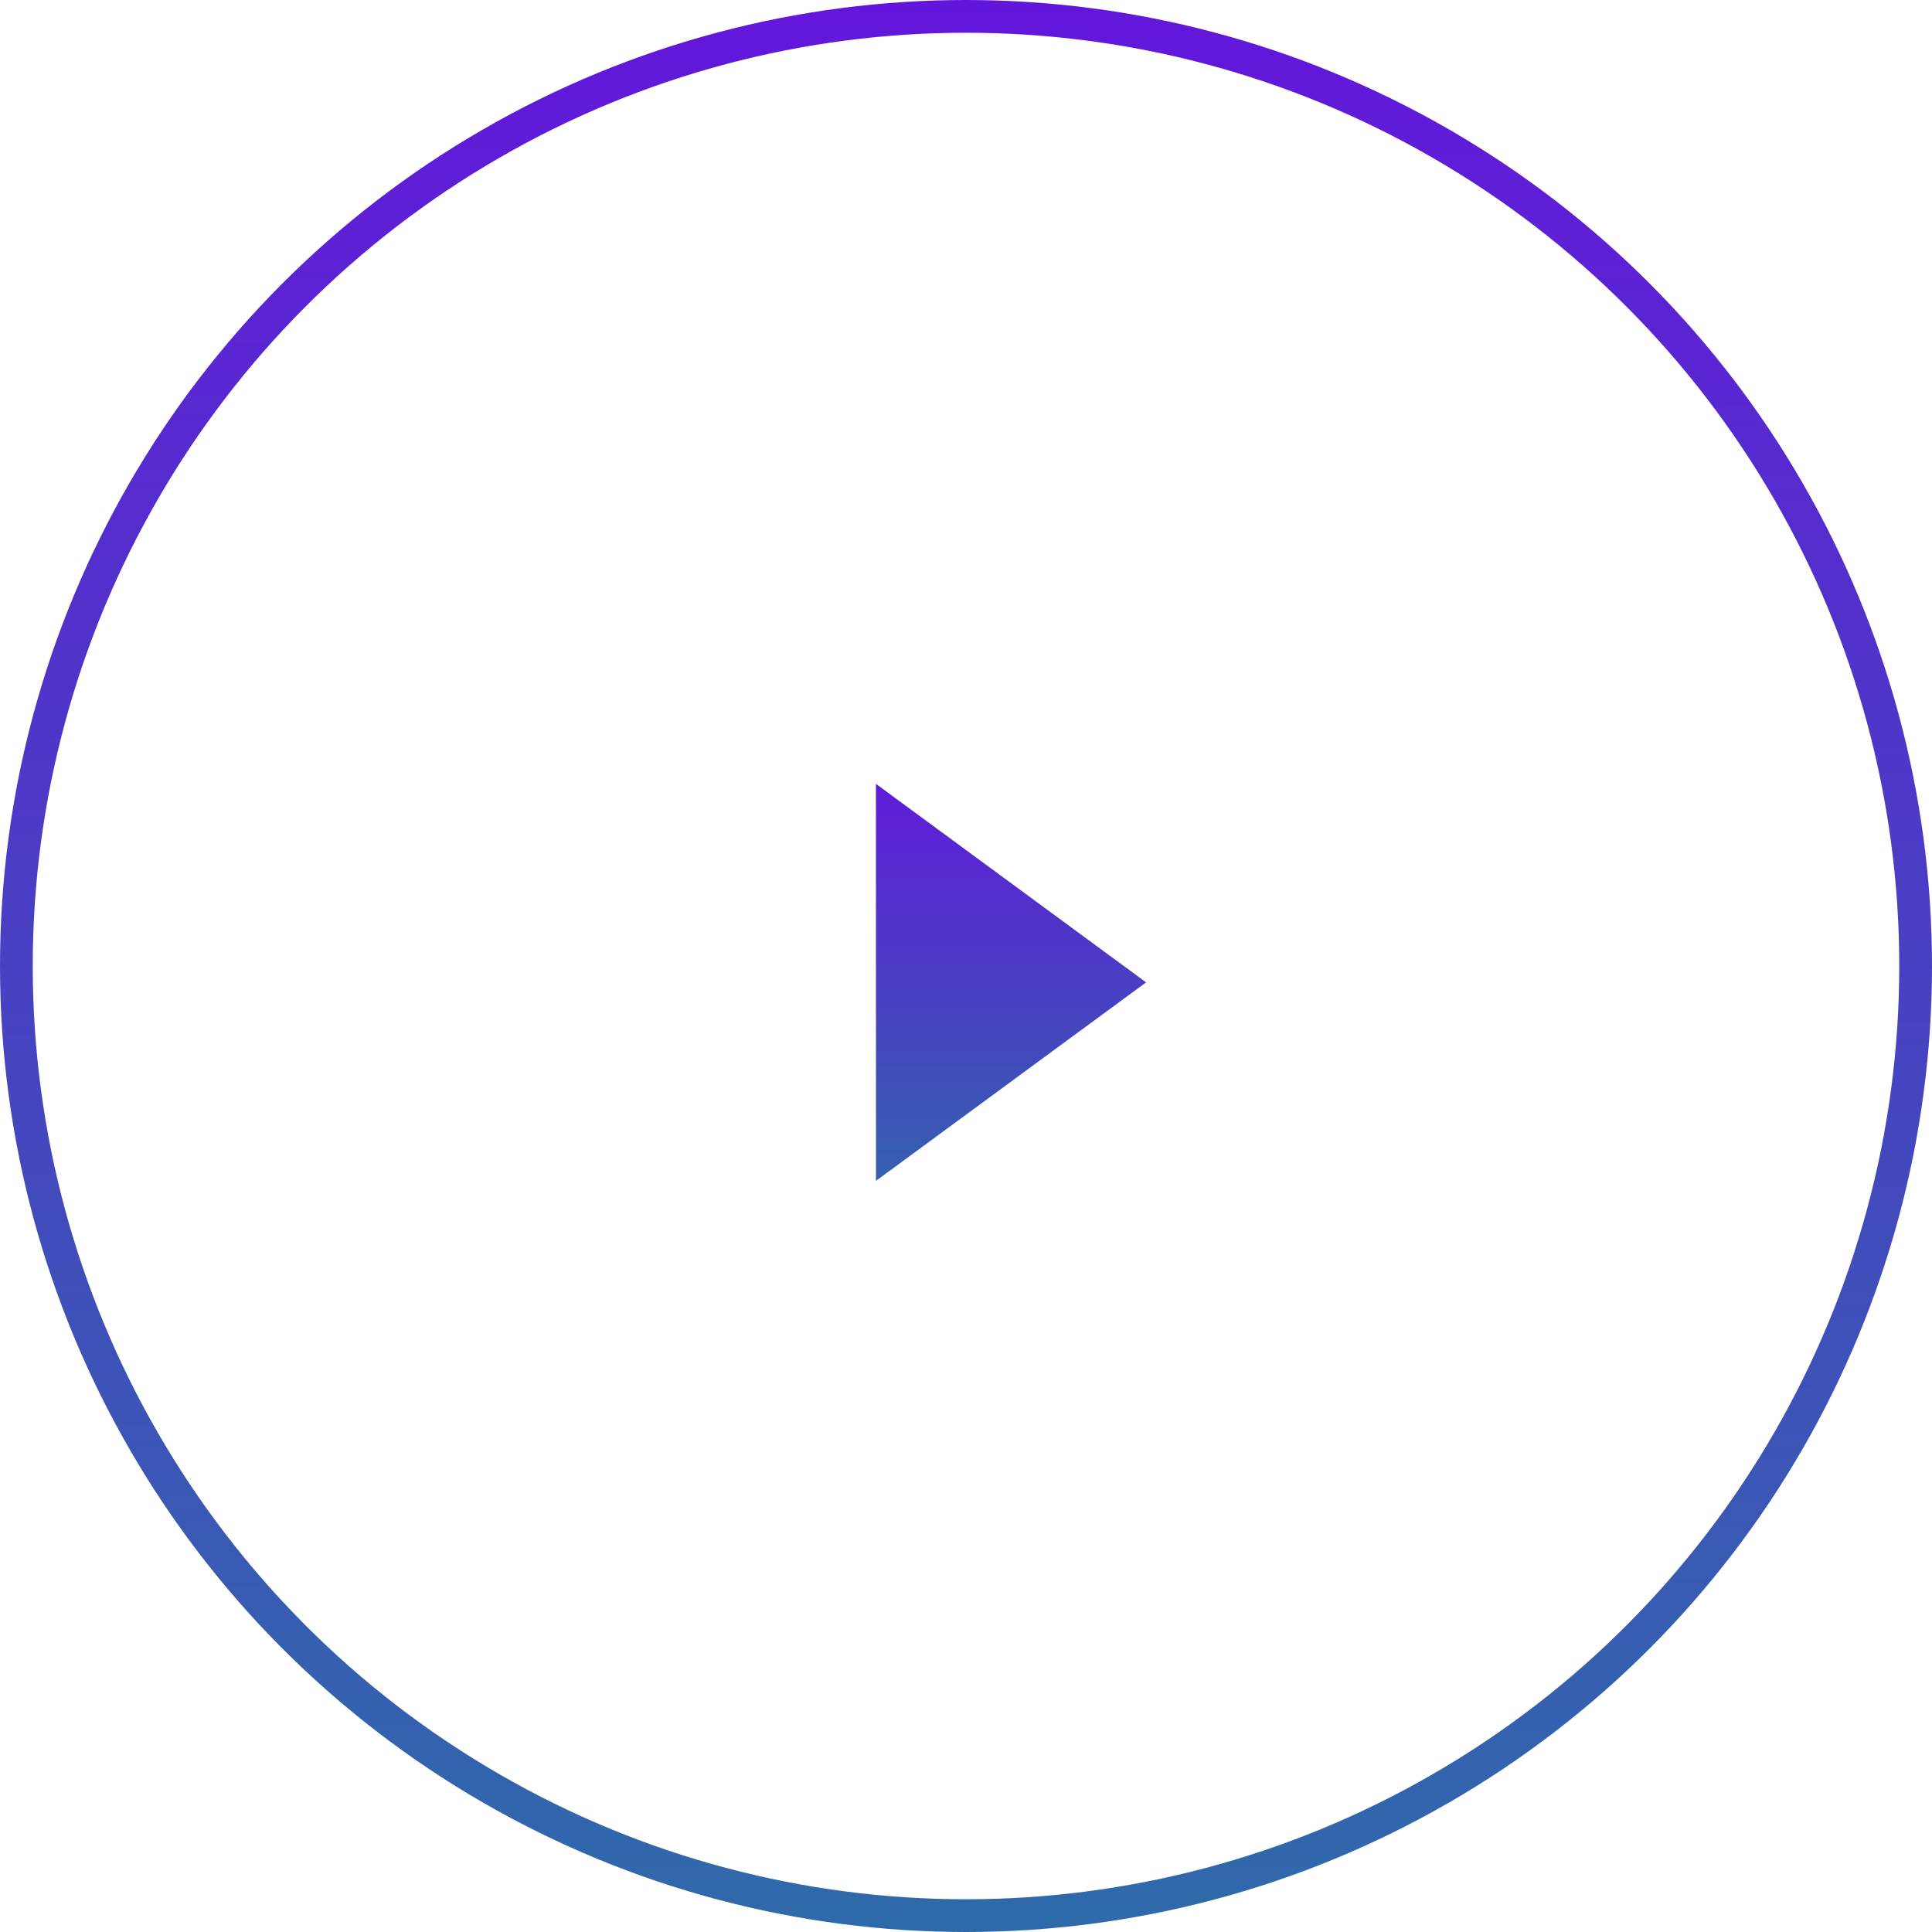 <svg xmlns="http://www.w3.org/2000/svg" width="59" height="59" viewBox="0 0 59 59" fill="none"><circle cx="29.5" cy="29.5" r="29" stroke="url(#paint0_linear_1942_796)"></circle><path d="M35 30L26.75 36.062L26.75 23.938L35 30Z" fill="url(#paint1_linear_1942_796)"></path><defs><linearGradient id="paint0_linear_1942_796" x1="29.5" y1="-1.49012e-08" x2="29" y2="91.5" gradientUnits="userSpaceOnUse"><stop stop-color="#6316DB"></stop><stop offset="1" stop-color="#11998E"></stop></linearGradient><linearGradient id="paint1_linear_1942_796" x1="29.5" y1="23" x2="29.5" y2="46" gradientUnits="userSpaceOnUse"><stop stop-color="#6316DB"></stop><stop offset="1" stop-color="#11998E"></stop></linearGradient></defs></svg>